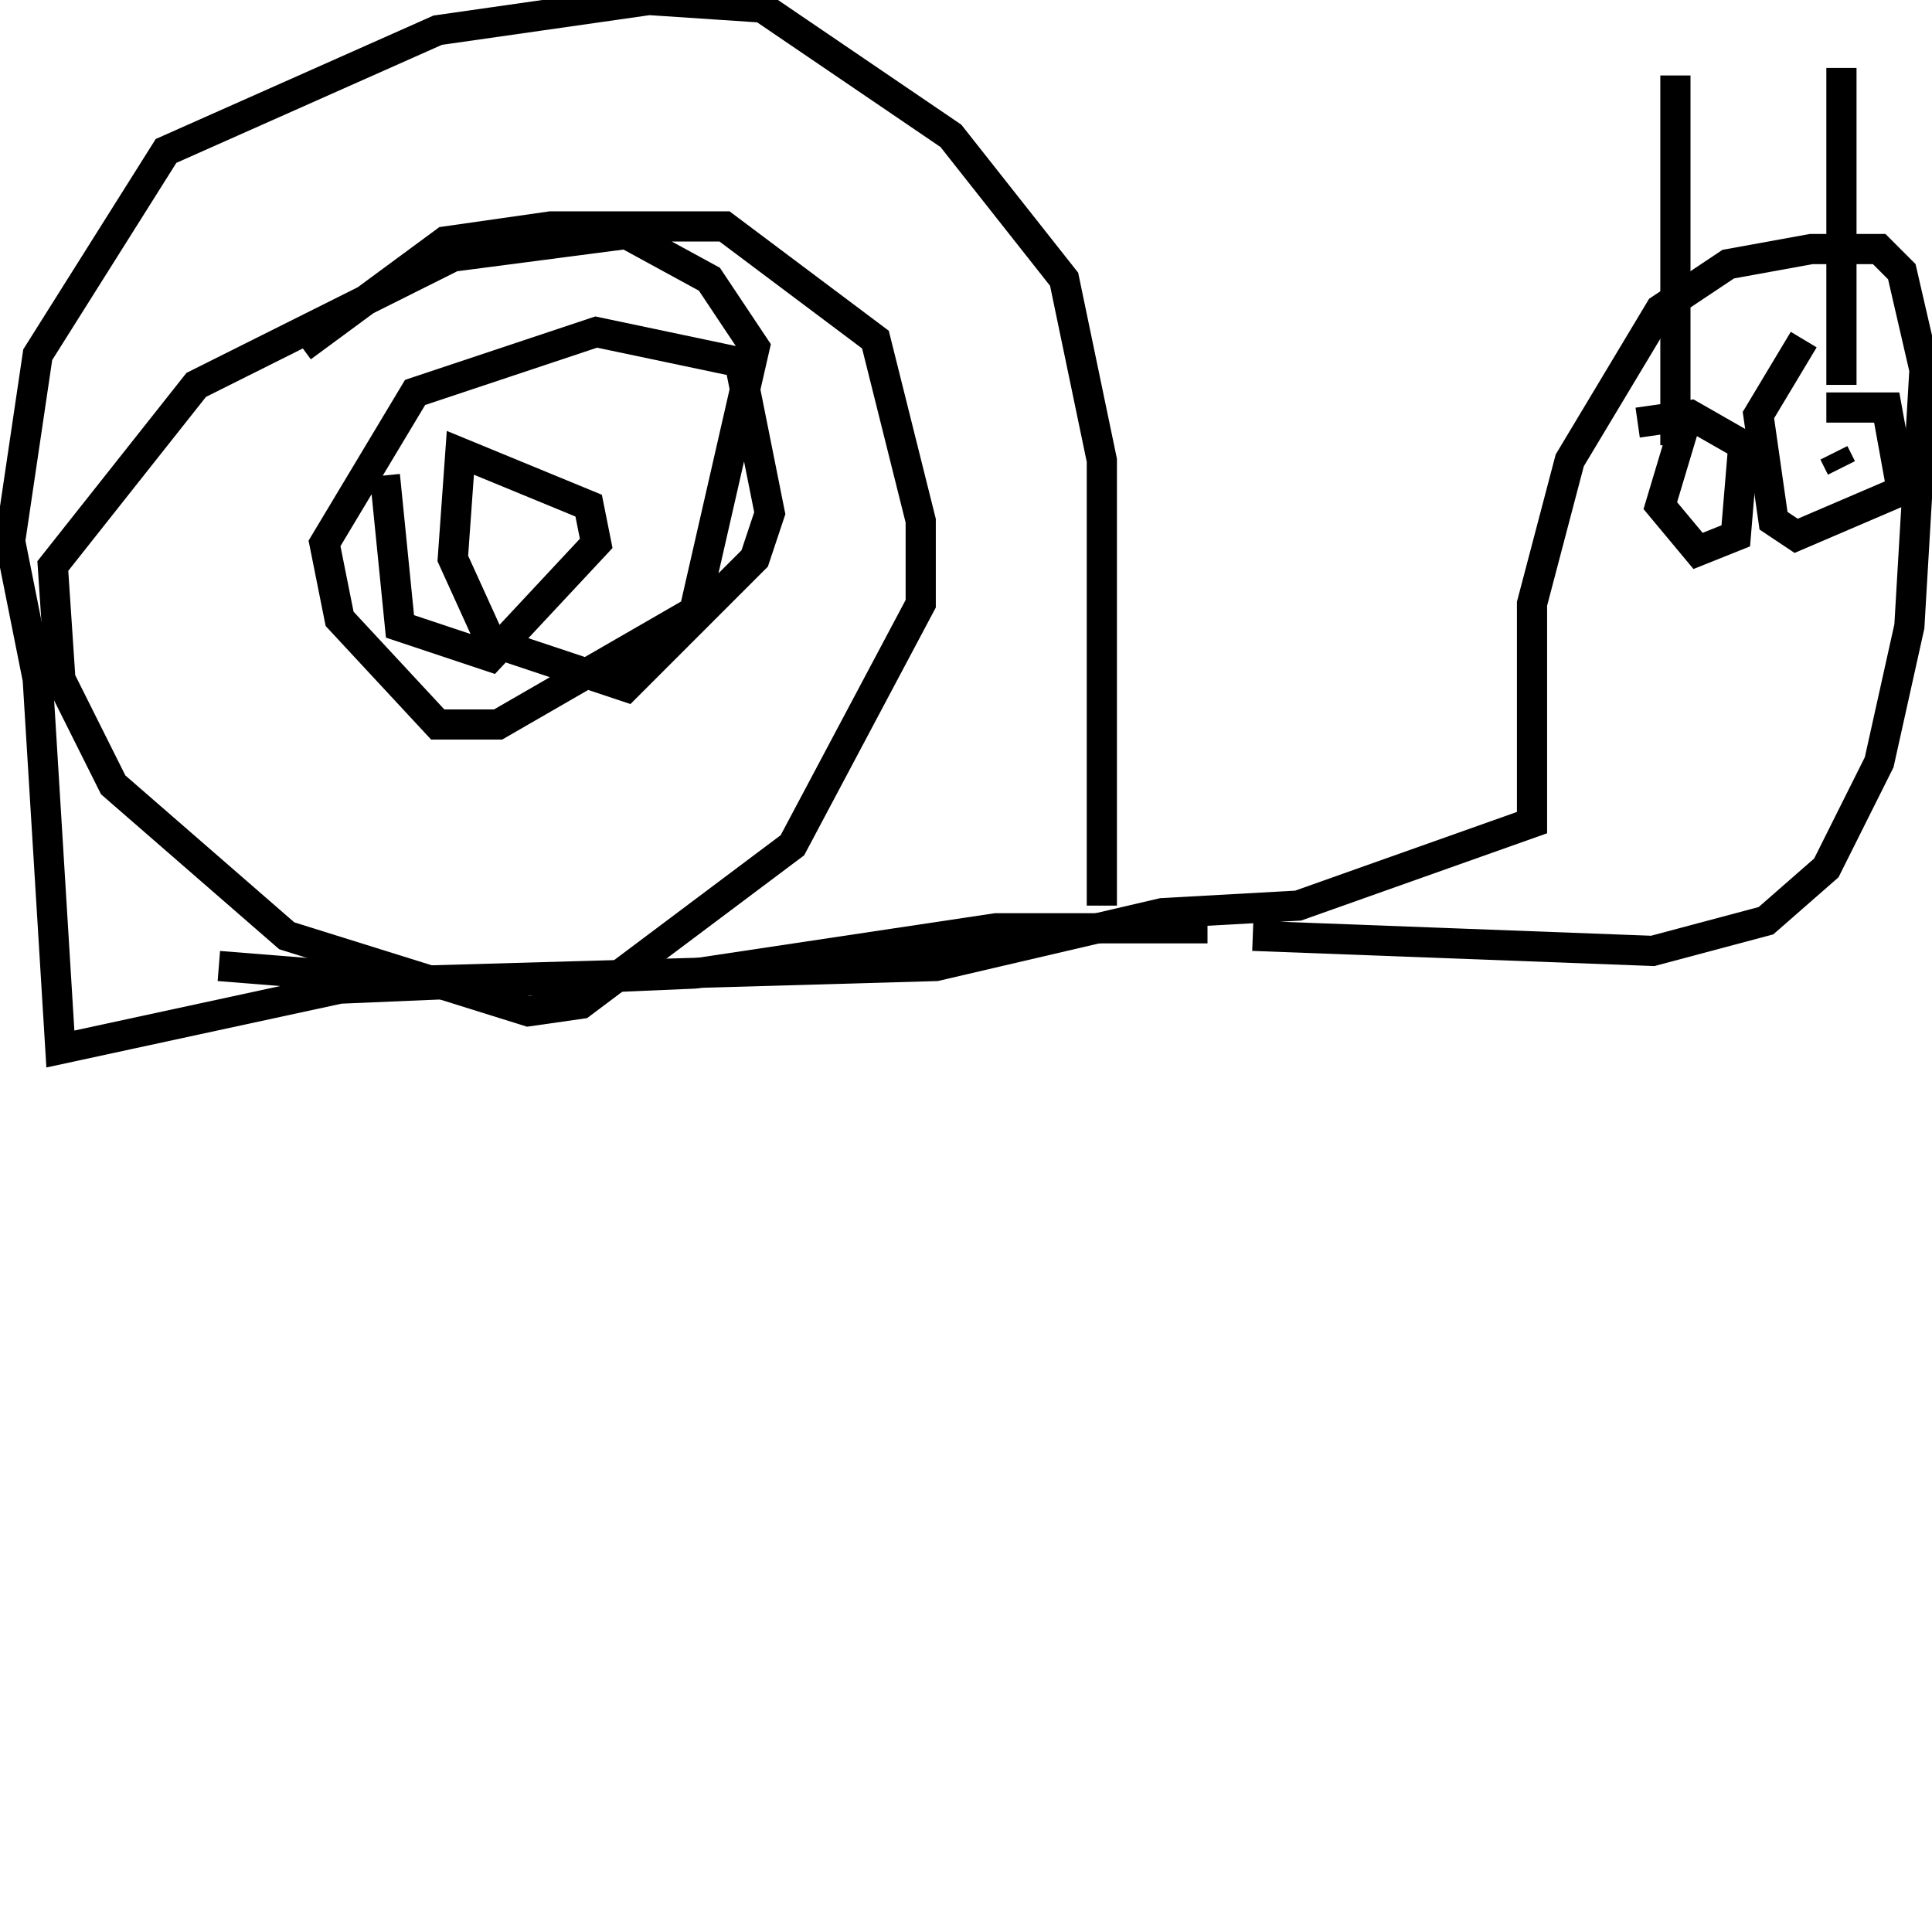 <svg width="256" height="256" xmlns="http://www.w3.org/2000/svg">
<g stroke="black" fill="transparent" stroke-width="4">
<path d="M 1 74 L 5 47 L 22 20 L 58 4 L 86 0 L 101 1 L 126 18 L 141 37 L 146 61 L 146 120"/>
<path d="M 1 70 L 5 90 L 8 139 L 45 131 L 92 129 L 132 123 L 160 123"/>
<path d="M 29 128 L 54 130 L 124 128 L 154 121 L 172 120 L 203 109 L 203 80 L 208 61 L 220 41 L 229 35 L 240 33 L 249 33 L 252 36 L 255 49 L 253 83 L 249 101 L 242 115 L 234 122 L 219 126 L 166 124"/>
<path d="M 242 54 L 250 54 L 252 65 L 238 71 L 235 69 L 233 55 L 239 45"/>
<path d="M 243 60 L 244 62"/>
<path d="M 217 56 L 224 55 L 231 59 L 230 71 L 225 73 L 220 67 L 223 57"/>
<path d="M 222 59 L 222 10"/>
<path d="M 244 51 L 244 9"/>
<path d="M 40 46 L 59 32 L 73 30 L 96 30 L 116 45 L 122 69 L 122 80 L 105 112 L 77 133 L 70 134 L 38 124 L 15 104 L 8 90 L 7 75 L 26 51 L 60 34 L 83 31 L 94 37 L 100 46 L 92 81 L 66 96 L 58 96 L 45 82 L 43 72 L 55 52 L 79 44 L 98 48 L 102 68 L 100 74 L 83 91 L 65 85 L 60 74 L 61 60 L 78 67 L 79 72 L 65 87 L 53 83 L 51 63"/>
</g>
</svg>
